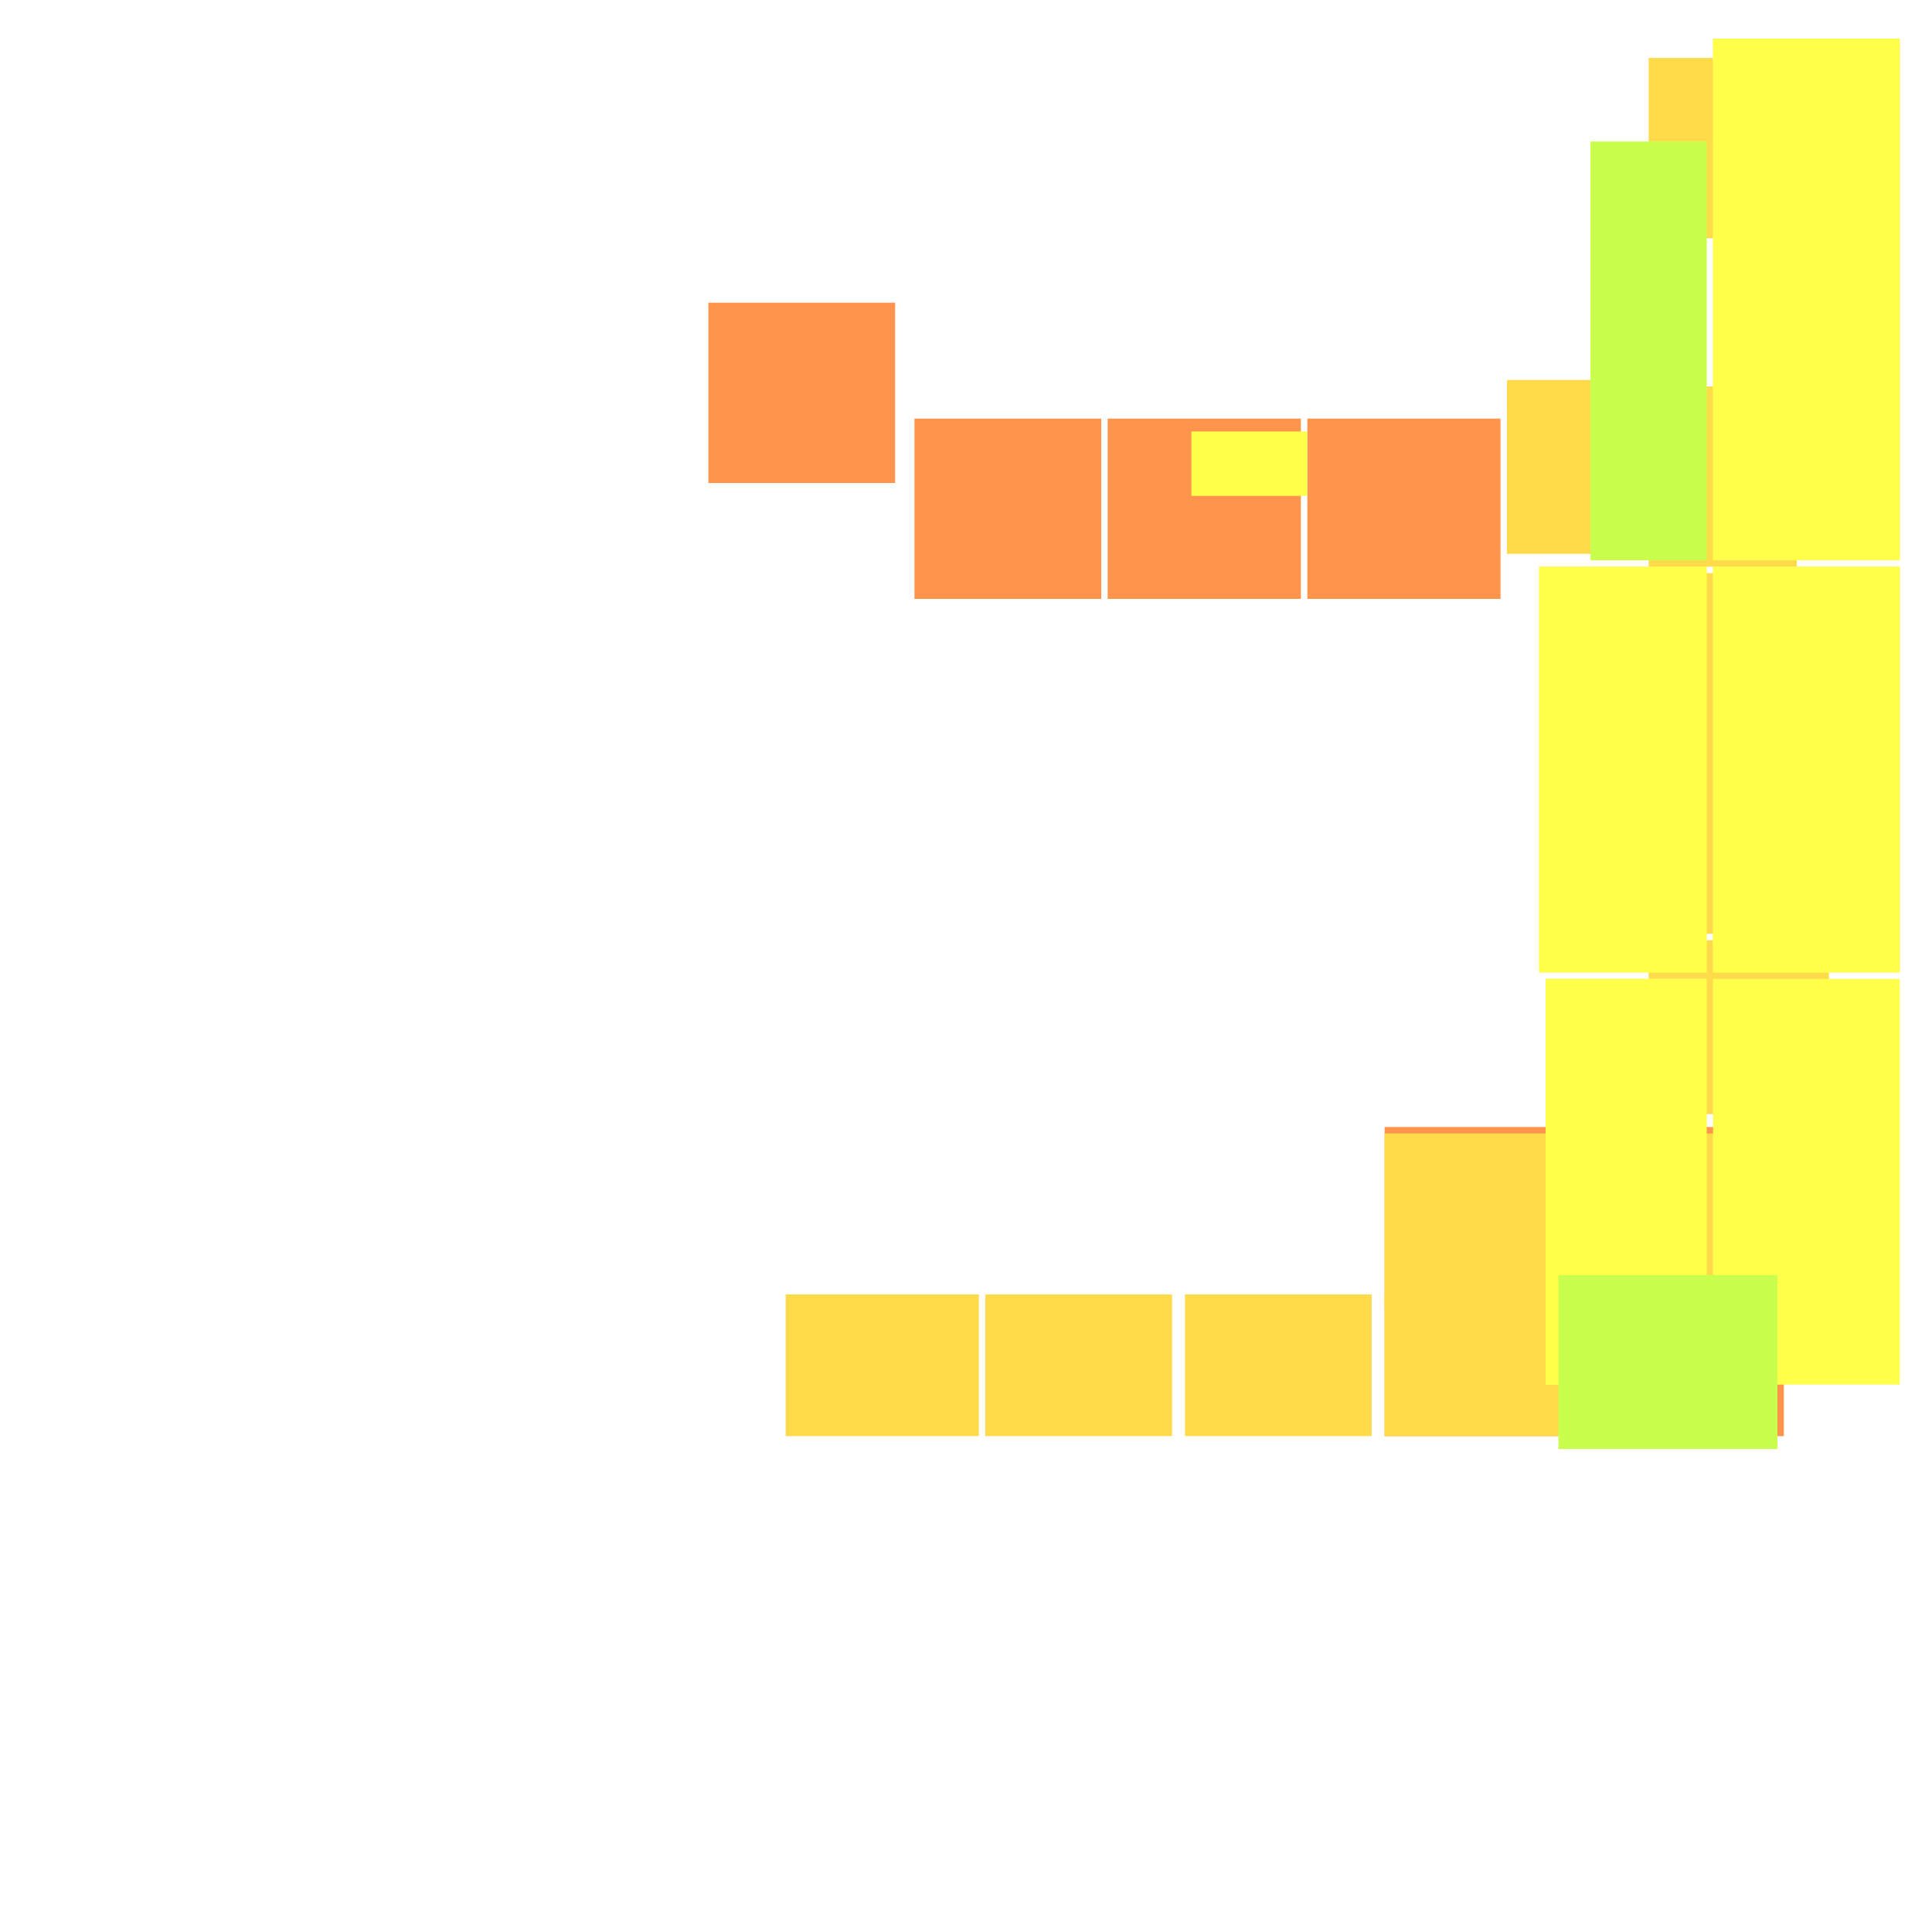 <svg xmlns="http://www.w3.org/2000/svg" width="300" height="300" viewBox="0 0 300 300" class="creatureMap" style="position:absolute;">
<defs>
<filter id="blur" x="-30%" y="-30%" width="160%" height="160%"><feGaussianBlur stdDeviation="3" />
</filter>
<pattern id="pattern-untameable" width="10" height="10" patternTransform="rotate(135)" patternUnits="userSpaceOnUse"><rect width="4" height="10" fill="black"></rect>
</pattern>
<filter id="groupStroke"><feFlood result="outsideColor" flood-color="black"/><feMorphology in="SourceAlpha" operator="dilate" radius="2"/><feComposite result="strokeoutline1" in="outsideColor" operator="in"/><feComposite result="strokeoutline2" in="strokeoutline1" in2="SourceAlpha" operator="out"/><feGaussianBlur in="strokeoutline2" result="strokeblur" stdDeviation="1"/>
</filter>
<style>
.spawningMap-very-common { fill: #0F0;}
.spawningMap-common { fill: #B2FF00;}
.spawningMap-uncommon { fill: #FF0;}
.spawningMap-very-uncommon { fill: #FC0;}
.spawningMap-rare { fill: #F60;}
.spawningMap-very-rare { fill: #F00; }.spawning-map-point {stroke:black; stroke-width:1;}
</style>
</defs>
<g filter="url(#blur)" opacity="0.7">
<g class="spawningMap-rare"><rect x="110" y="47" width="29" height="28" /><rect x="203" y="65" width="30" height="28" /><rect x="172" y="65" width="30" height="28" /><rect x="142" y="65" width="29" height="28" /><rect x="215" y="175" width="62" height="48" />
</g>
<g class="spawningMap-very-uncommon"><rect x="244" y="107" width="36" height="20" /><rect x="122" y="201" width="30" height="22" /><rect x="245" y="176" width="30" height="27" /><rect x="184" y="201" width="29" height="22" /><rect x="215" y="201" width="29" height="22" /><rect x="256" y="146" width="28" height="27" /><rect x="256" y="117" width="27" height="28" /><rect x="256" y="89" width="26" height="27" /><rect x="256" y="60" width="23" height="28" /><rect x="256" y="9" width="29" height="28" /><rect x="234" y="59" width="29" height="27" /><rect x="215" y="176" width="29" height="27" /><rect x="153" y="201" width="29" height="22" /><rect x="245" y="201" width="30" height="22" />
</g>
<g class="spawningMap-uncommon"><rect x="266" y="88" width="29" height="63" /><rect x="266" y="6" width="29" height="81" /><rect x="240" y="152" width="25" height="63" /><rect x="239" y="88" width="26" height="63" /><rect x="185" y="67" width="18" height="10" /><rect x="240" y="152" width="25" height="63" /><rect x="239" y="88" width="26" height="63" /><rect x="266" y="88" width="29" height="63" /><rect x="266" y="6" width="29" height="81" /><rect x="266" y="152" width="29" height="63" />
</g>
<g class="spawningMap-common"><rect x="247" y="22" width="18" height="65" /><rect x="242" y="198" width="34" height="27" /><rect x="247" y="22" width="18" height="65" />
</g>
</g>
<g class="spawning-map-point" opacity="0.8">
</g>
</svg>